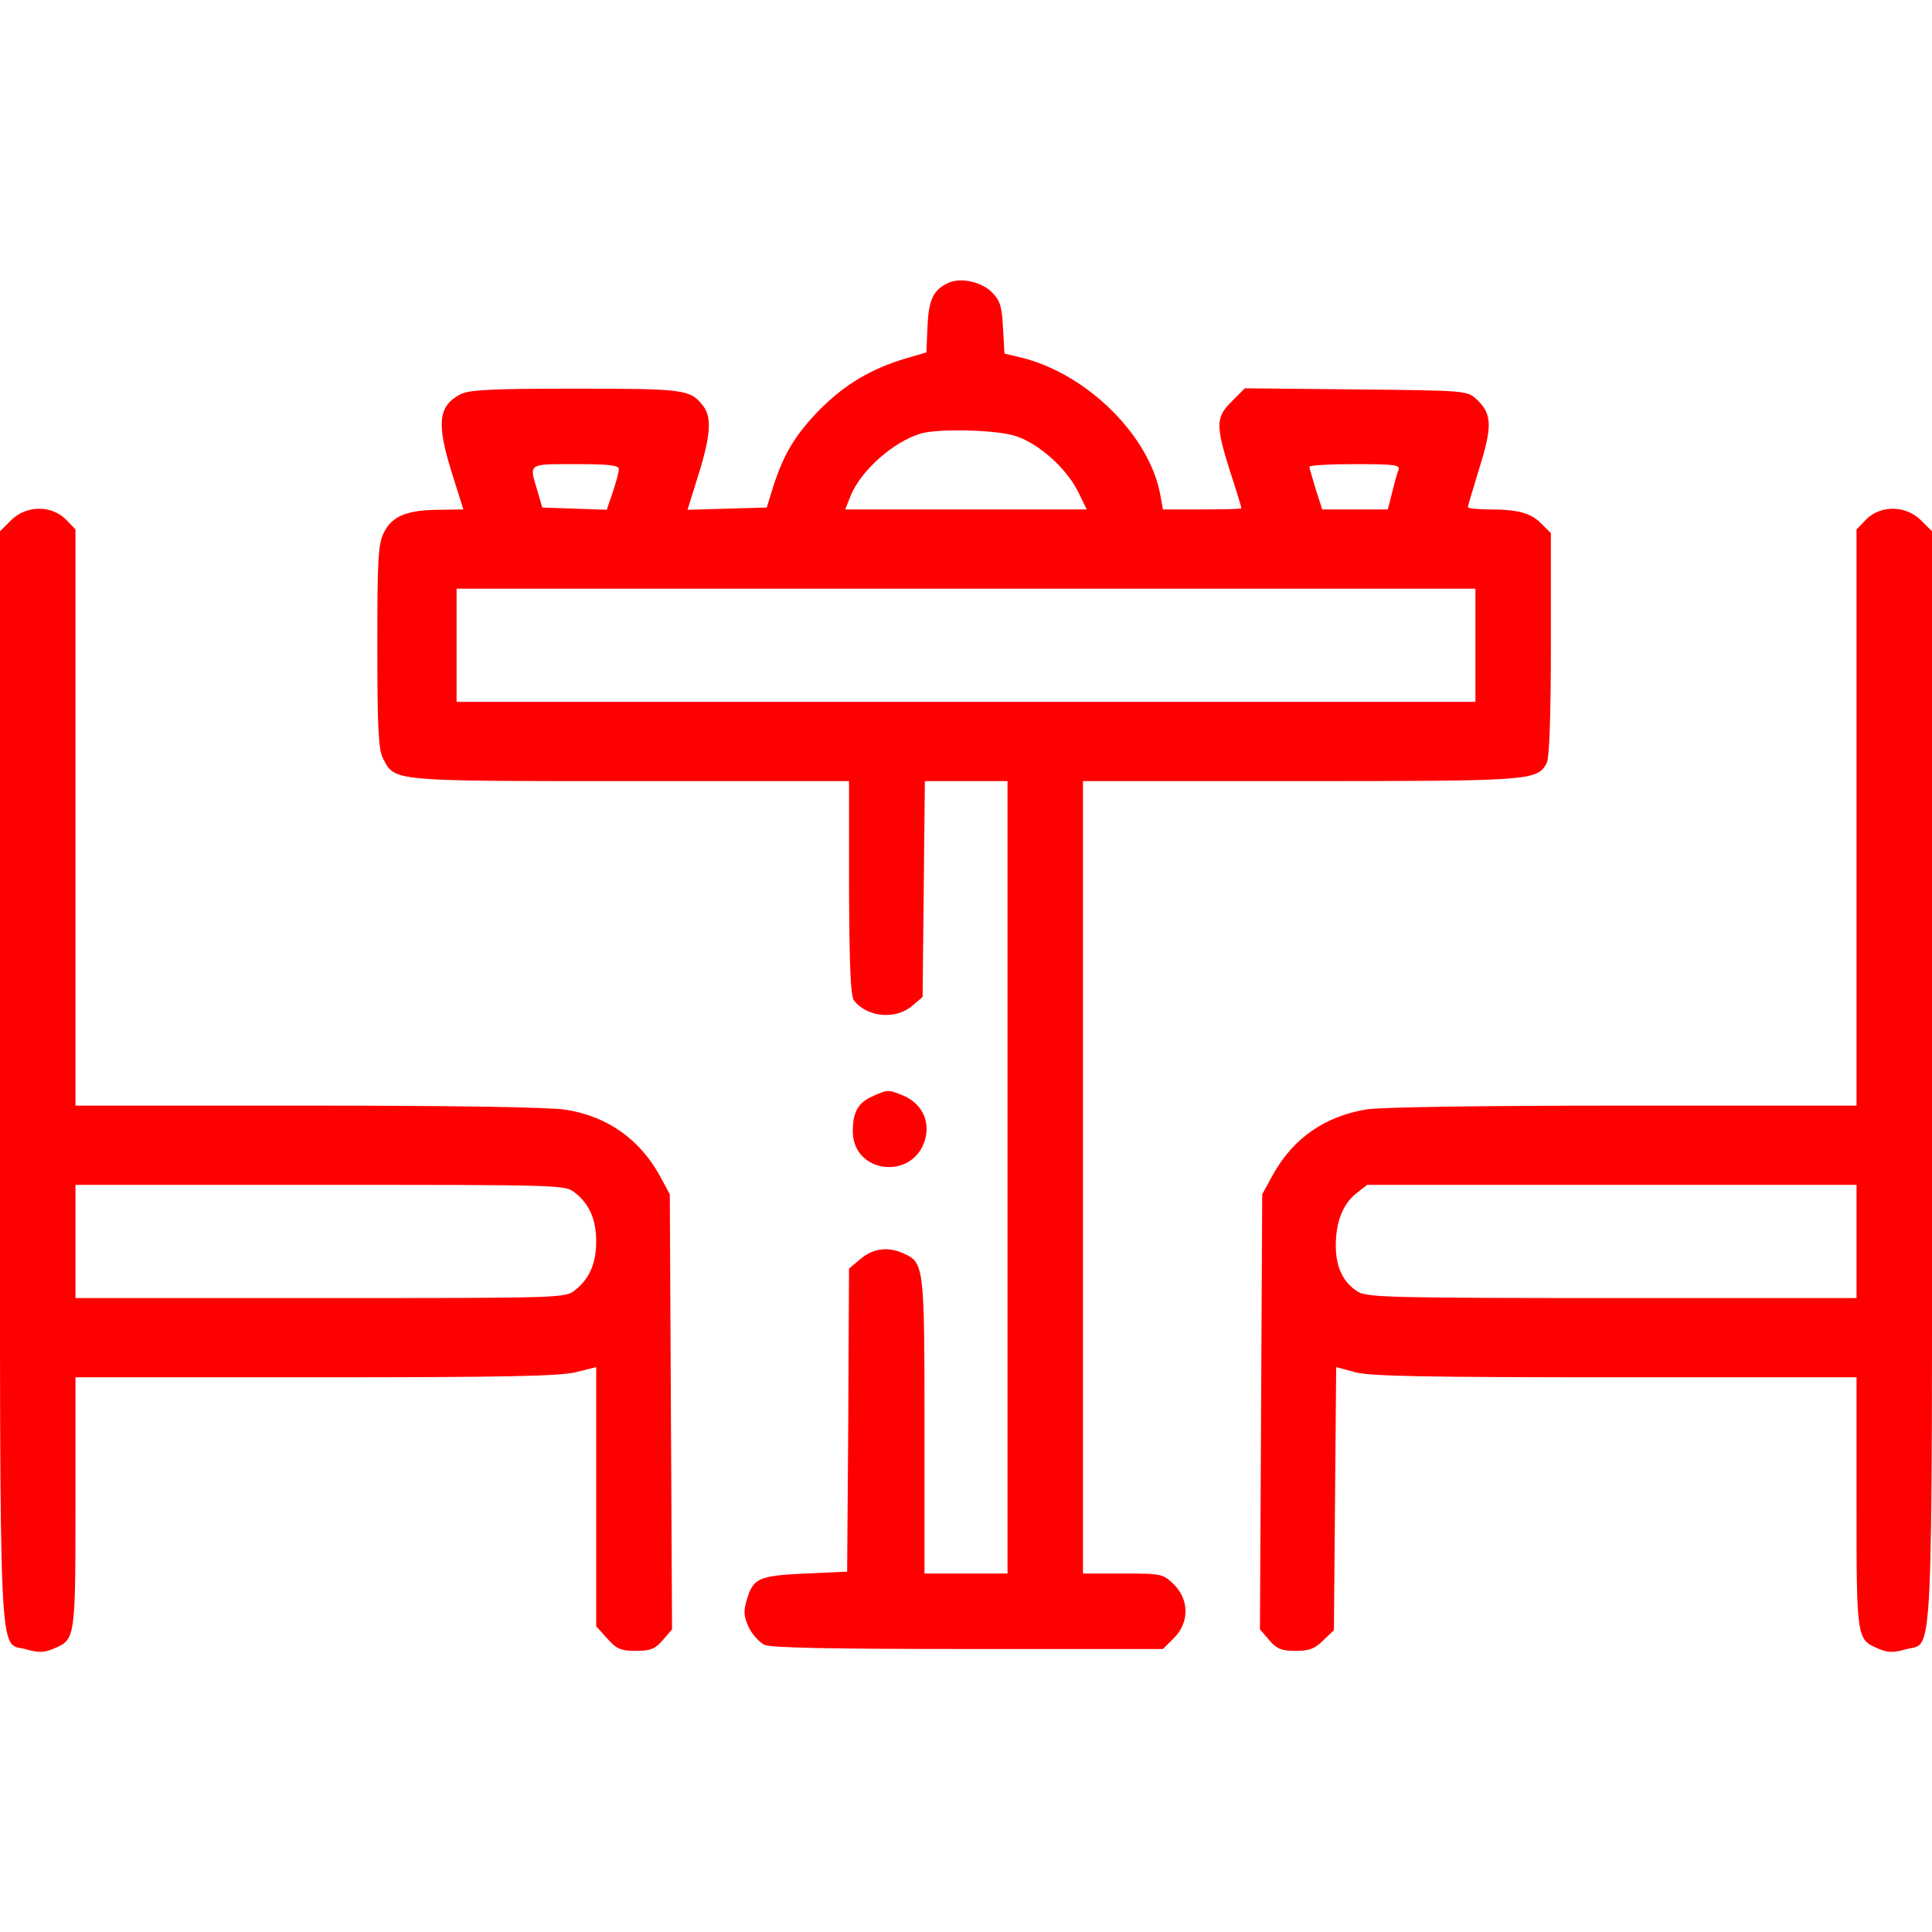 <?xml version="1.0" standalone="no"?>
<!DOCTYPE svg PUBLIC "-//W3C//DTD SVG 20010904//EN"
 "http://www.w3.org/TR/2001/REC-SVG-20010904/DTD/svg10.dtd">
<svg version="1.0" xmlns="http://www.w3.org/2000/svg"
 width="512pt" height="512pt" viewBox="0 0 512 512"
 preserveAspectRatio="xMidYMid meet">

<g transform="translate(0,512) scale(0.1,-0.1)"
fill="red" stroke="none">
<path d="M2515 4371 c-41 -18 -54 -44 -57 -116 l-3 -69 -55 -16 c-91 -27 -161
-69 -226 -134 -65 -66 -97 -118 -125 -206 l-17 -55 -105 -3 -105 -3 29 93 c33
106 36 154 11 184 -33 42 -50 44 -337 44 -227 0 -281 -3 -305 -15 -59 -31 -64
-77 -21 -213 l29 -92 -62 -1 c-87 0 -127 -17 -148 -59 -16 -31 -18 -68 -18
-303 0 -220 3 -273 15 -297 32 -61 18 -60 655 -60 l580 0 0 -282 c1 -207 4
-287 13 -299 34 -45 110 -52 154 -15 l28 24 3 286 3 286 109 0 110 0 0 -1050
0 -1050 -110 0 -110 0 0 390 c0 424 -1 434 -55 458 -41 19 -81 14 -114 -14
l-31 -26 -2 -401 -3 -402 -111 -5 c-124 -6 -138 -12 -155 -70 -9 -30 -8 -43 5
-72 9 -19 28 -40 42 -47 18 -8 176 -11 540 -11 l516 0 29 29 c41 41 41 101 0
142 -29 28 -32 29 -135 29 l-106 0 0 1050 0 1050 575 0 c614 0 629 1 654 48 7
14 11 123 11 315 l0 294 -25 25 c-28 29 -63 38 -141 38 -30 0 -54 3 -54 6 0 3
14 50 31 105 34 110 33 142 -7 180 -26 24 -26 24 -320 27 l-295 3 -35 -35
c-42 -42 -43 -62 -4 -186 17 -51 30 -95 30 -97 0 -2 -47 -3 -104 -3 l-104 0
-7 38 c-28 156 -191 318 -363 363 l-50 12 -4 69 c-3 57 -8 72 -29 93 -27 28
-82 40 -114 26z m178 -407 c60 -20 132 -84 163 -145 l24 -49 -320 0 -320 0 15
38 c28 66 112 141 185 163 47 14 204 10 253 -7z m-1053 -87 c0 -7 -7 -35 -16
-61 l-16 -47 -85 3 -86 3 -13 45 c-22 73 -26 70 101 70 89 0 115 -3 115 -13z
m2066 -3 c-4 -9 -11 -36 -17 -60 l-11 -44 -87 0 -87 0 -17 53 c-9 30 -17 57
-17 60 0 4 54 7 121 7 108 0 120 -2 115 -16z m204 -464 l0 -150 -1350 0 -1350
0 0 150 0 150 1350 0 1350 0 0 -150z"/>
<path d="M29 3741 l-29 -29 0 -1447 c0 -1613 -5 -1494 70 -1516 31 -9 46 -9
70 1 60 25 60 22 60 387 l0 333 638 0 c504 0 649 3 690 14 l52 13 0 -343 0
-344 29 -32 c25 -28 36 -33 76 -33 39 0 51 5 71 28 l25 29 -3 576 -3 577 -23
43 c-54 101 -140 163 -252 181 -40 7 -299 11 -682 11 l-618 0 0 764 0 763 -26
27 c-39 38 -105 37 -145 -3z m1495 -1782 c38 -30 56 -71 56 -129 0 -58 -18
-99 -56 -129 -26 -21 -33 -21 -675 -21 l-649 0 0 150 0 150 649 0 c642 0 649
0 675 -21z"/>
<path d="M4946 3744 l-26 -27 0 -763 0 -764 -617 0 c-377 0 -643 -4 -682 -10
-111 -19 -193 -76 -247 -172 l-29 -53 -3 -577 -3 -576 25 -29 c20 -23 32 -28
70 -28 36 0 51 6 73 28 l28 27 3 349 3 348 52 -14 c40 -10 187 -13 689 -13
l638 0 0 -333 c0 -365 0 -362 60 -387 24 -10 39 -10 70 -1 75 22 70 -97 70
1516 l0 1447 -29 29 c-40 40 -106 41 -145 3z m-26 -1914 l0 -150 -646 0 c-580
0 -649 2 -674 16 -40 24 -60 65 -60 123 0 63 19 111 55 139 l28 22 648 0 649
0 0 -150z"/>
<path d="M2313 2215 c-39 -17 -53 -42 -53 -93 0 -112 158 -131 191 -24 15 51
-8 97 -56 118 -41 17 -42 17 -82 -1z"/>
</g>
</svg>
